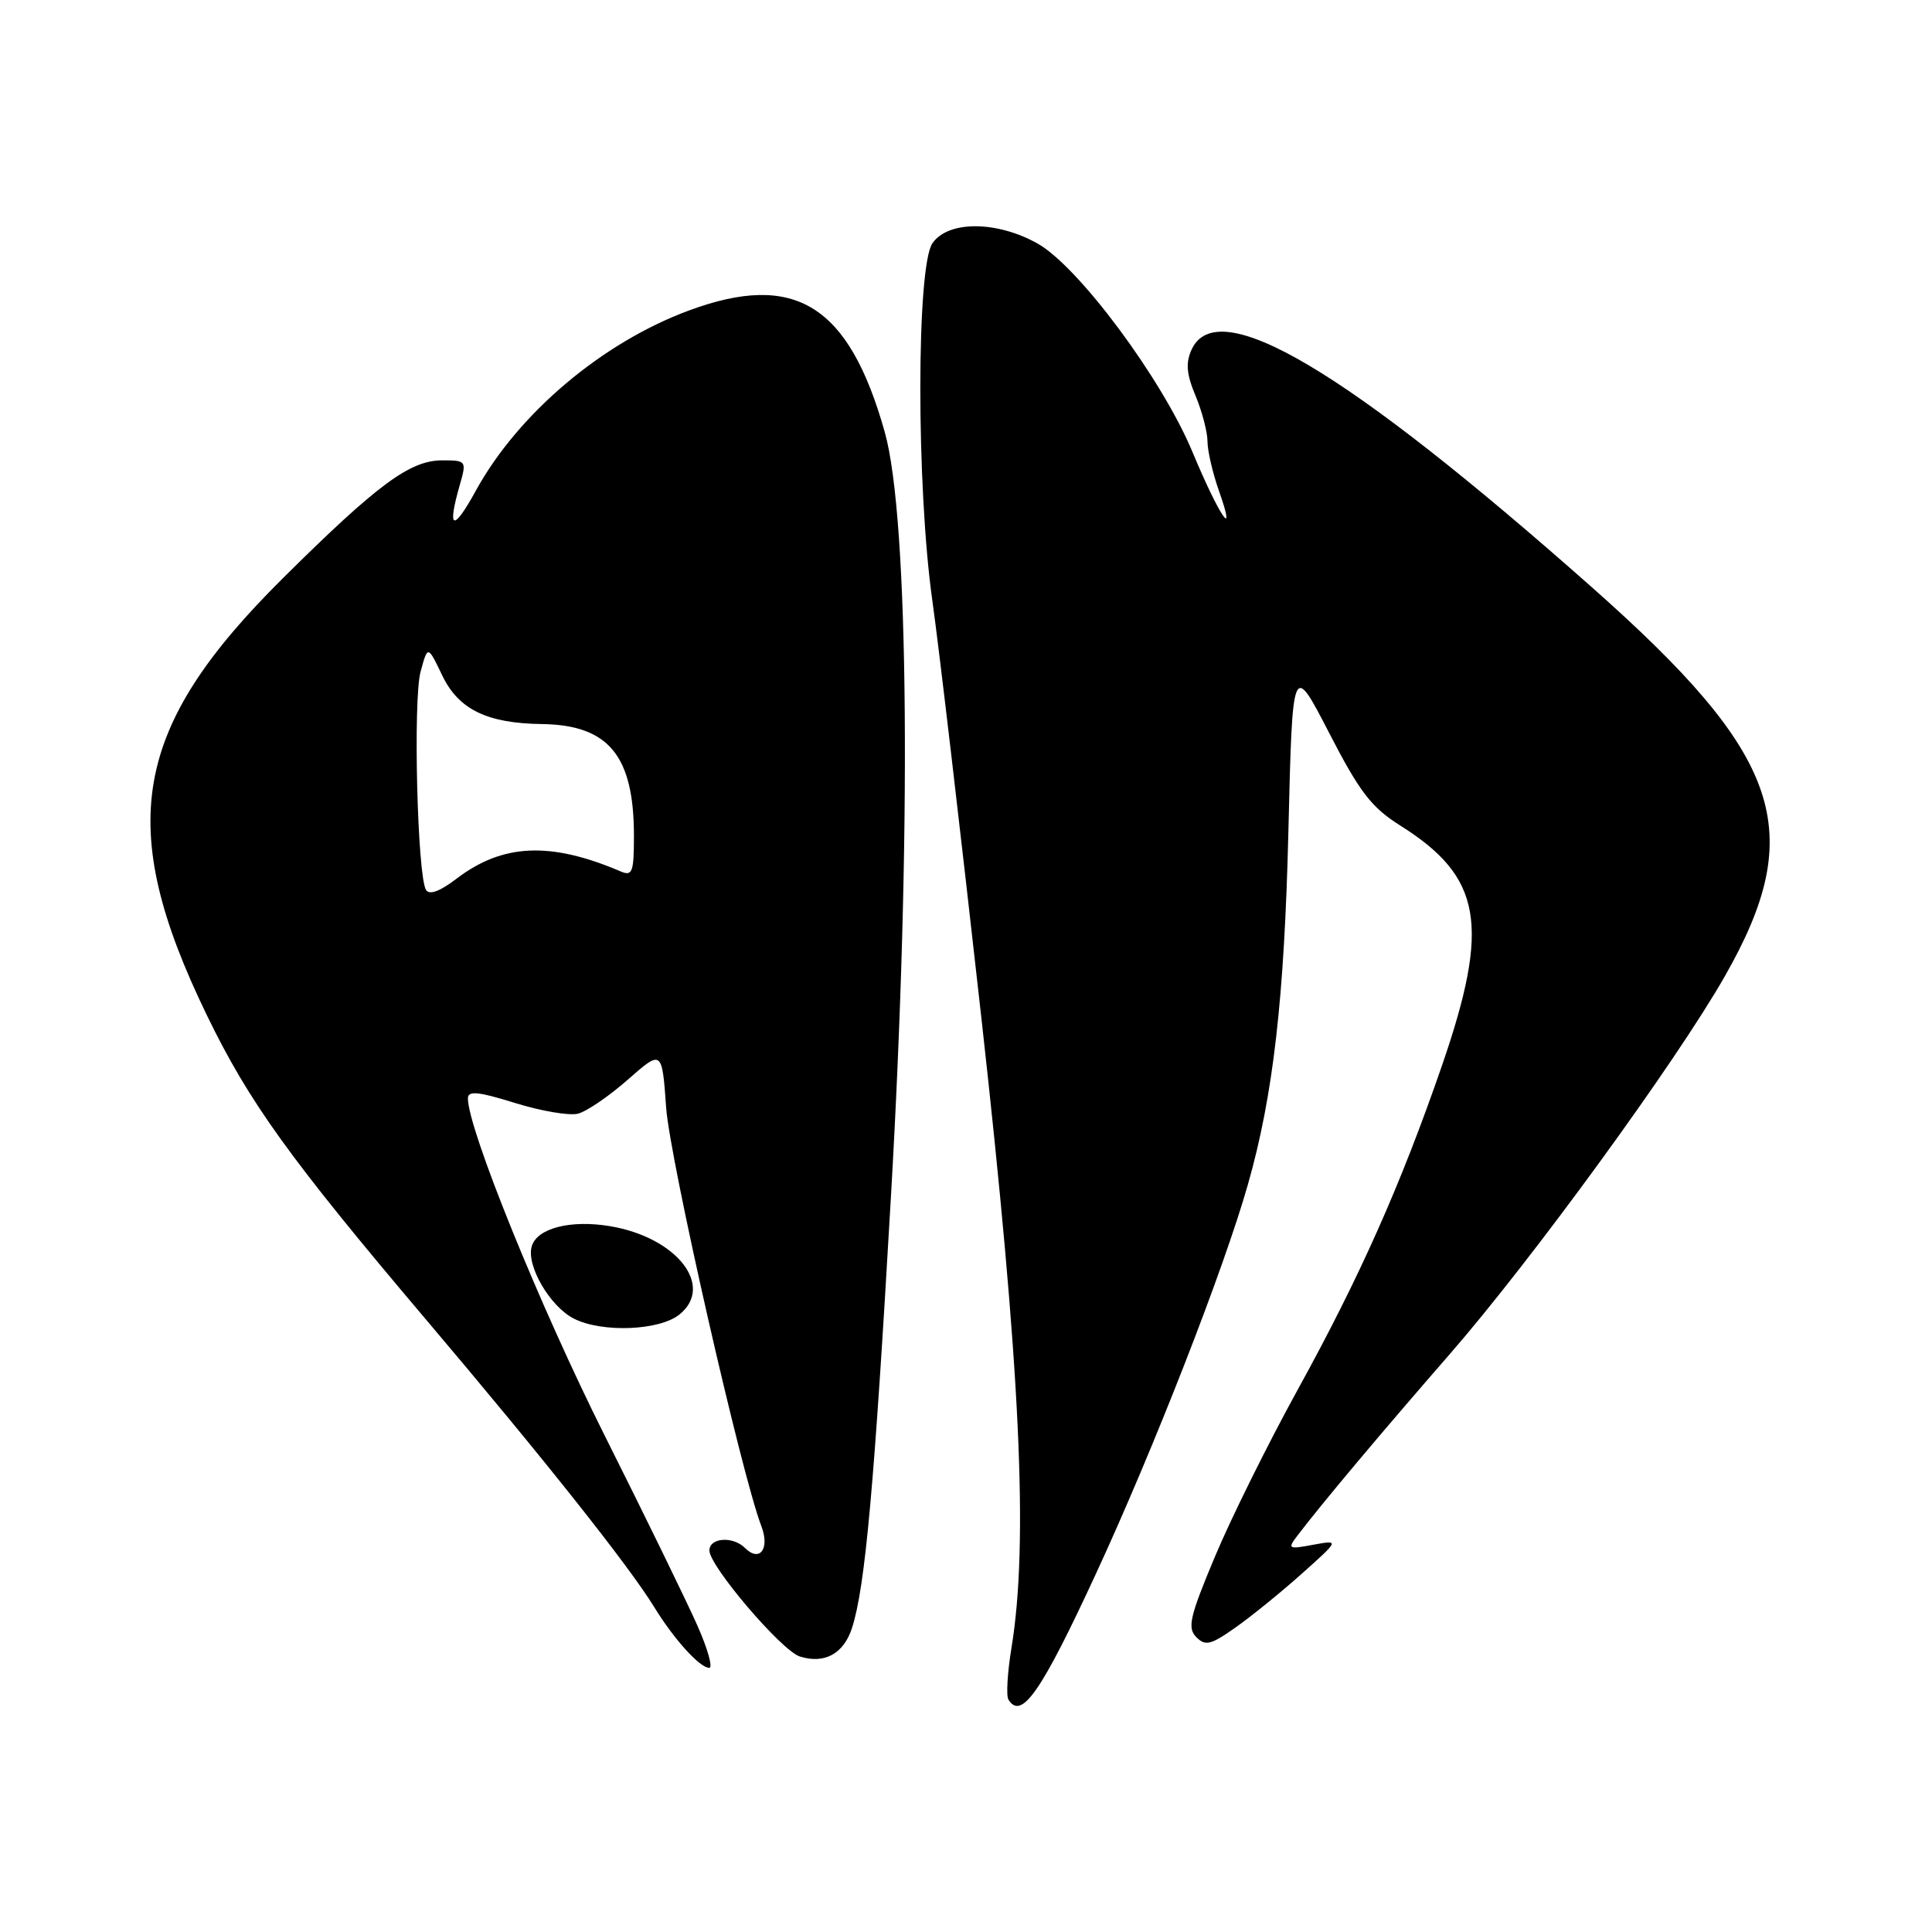 <?xml version="1.0" encoding="UTF-8" standalone="no"?>
<!DOCTYPE svg PUBLIC "-//W3C//DTD SVG 1.1//EN" "http://www.w3.org/Graphics/SVG/1.1/DTD/svg11.dtd" >
<svg xmlns="http://www.w3.org/2000/svg" xmlns:xlink="http://www.w3.org/1999/xlink" version="1.1" viewBox="0 0 256 256">
 <g >
 <path fill="currentColor"
d=" M 145.19 208.59 C 152.79 192.18 162.15 168.23 165.34 157.00 C 168.71 145.20 170.19 132.25 170.72 110.10 C 171.26 87.71 171.26 87.71 176.11 97.10 C 180.15 104.94 181.71 106.97 185.51 109.37 C 196.39 116.20 197.49 122.55 191.07 141.19 C 185.61 157.01 180.15 169.27 171.91 184.22 C 168.04 191.25 163.12 201.17 160.99 206.25 C 157.66 214.19 157.30 215.70 158.51 216.92 C 159.71 218.14 160.43 217.97 163.70 215.66 C 165.79 214.19 169.75 210.98 172.50 208.52 C 177.50 204.05 177.50 204.05 174.00 204.69 C 170.67 205.31 170.57 205.24 171.96 203.42 C 175.24 199.12 182.99 189.89 192.04 179.50 C 202.97 166.96 222.09 140.70 228.56 129.34 C 239.55 110.05 236.15 100.13 210.88 77.77 C 178.28 48.91 161.31 38.85 157.89 46.33 C 157.09 48.10 157.21 49.57 158.42 52.45 C 159.29 54.54 160.00 57.26 160.00 58.50 C 160.00 59.74 160.69 62.71 161.54 65.11 C 163.94 71.92 161.54 68.36 158.00 59.87 C 153.97 50.20 142.92 35.33 137.50 32.28 C 132.09 29.24 125.66 29.21 123.56 32.22 C 121.42 35.28 121.41 64.45 123.54 79.58 C 124.39 85.58 127.31 110.48 130.04 134.90 C 135.21 181.19 136.32 204.38 134.02 218.39 C 133.49 221.63 133.31 224.70 133.62 225.20 C 135.34 227.98 137.94 224.26 145.19 208.59 Z  M 92.41 215.40 C 91.05 212.32 85.51 200.96 80.09 190.15 C 71.52 173.05 62.00 149.58 62.00 145.54 C 62.00 144.50 63.36 144.63 68.24 146.15 C 71.68 147.22 75.43 147.86 76.58 147.57 C 77.73 147.28 80.70 145.25 83.19 143.06 C 87.72 139.08 87.72 139.08 88.27 146.79 C 88.77 153.69 98.25 195.37 100.88 202.21 C 102.04 205.23 100.66 207.06 98.71 205.11 C 97.12 203.52 94.00 203.74 94.00 205.45 C 94.00 207.52 103.56 218.72 105.97 219.49 C 109.25 220.53 111.80 219.13 112.90 215.70 C 114.64 210.30 115.84 197.03 118.05 158.63 C 120.80 111.09 120.46 68.71 117.24 57.27 C 112.49 40.38 105.35 35.94 91.29 41.14 C 79.78 45.40 68.68 54.78 63.06 65.00 C 60.02 70.54 59.21 70.25 60.93 64.24 C 61.84 61.06 61.80 61.00 58.58 61.00 C 54.32 61.00 49.99 64.21 37.50 76.60 C 17.49 96.45 15.23 109.41 27.40 134.50 C 32.98 146.01 38.35 153.48 56.34 174.72 C 72.15 193.38 83.33 207.47 86.72 213.00 C 89.31 217.22 92.74 221.00 93.98 221.00 C 94.48 221.00 93.78 218.48 92.41 215.40 Z  M 90.04 174.17 C 94.71 170.39 89.66 163.96 80.86 162.48 C 75.66 161.60 71.22 162.72 70.47 165.10 C 69.67 167.62 72.86 173.12 76.05 174.73 C 79.79 176.62 87.39 176.32 90.04 174.17 Z  M 56.45 117.92 C 55.30 116.07 54.72 92.69 55.73 89.00 C 56.68 85.50 56.68 85.50 58.60 89.50 C 60.75 94.00 64.54 95.85 71.80 95.94 C 80.65 96.06 84.00 100.13 84.00 110.76 C 84.00 115.57 83.79 116.13 82.25 115.47 C 72.93 111.49 66.61 111.77 60.48 116.44 C 58.30 118.11 56.89 118.63 56.45 117.92 Z "/>
</g>
</svg>